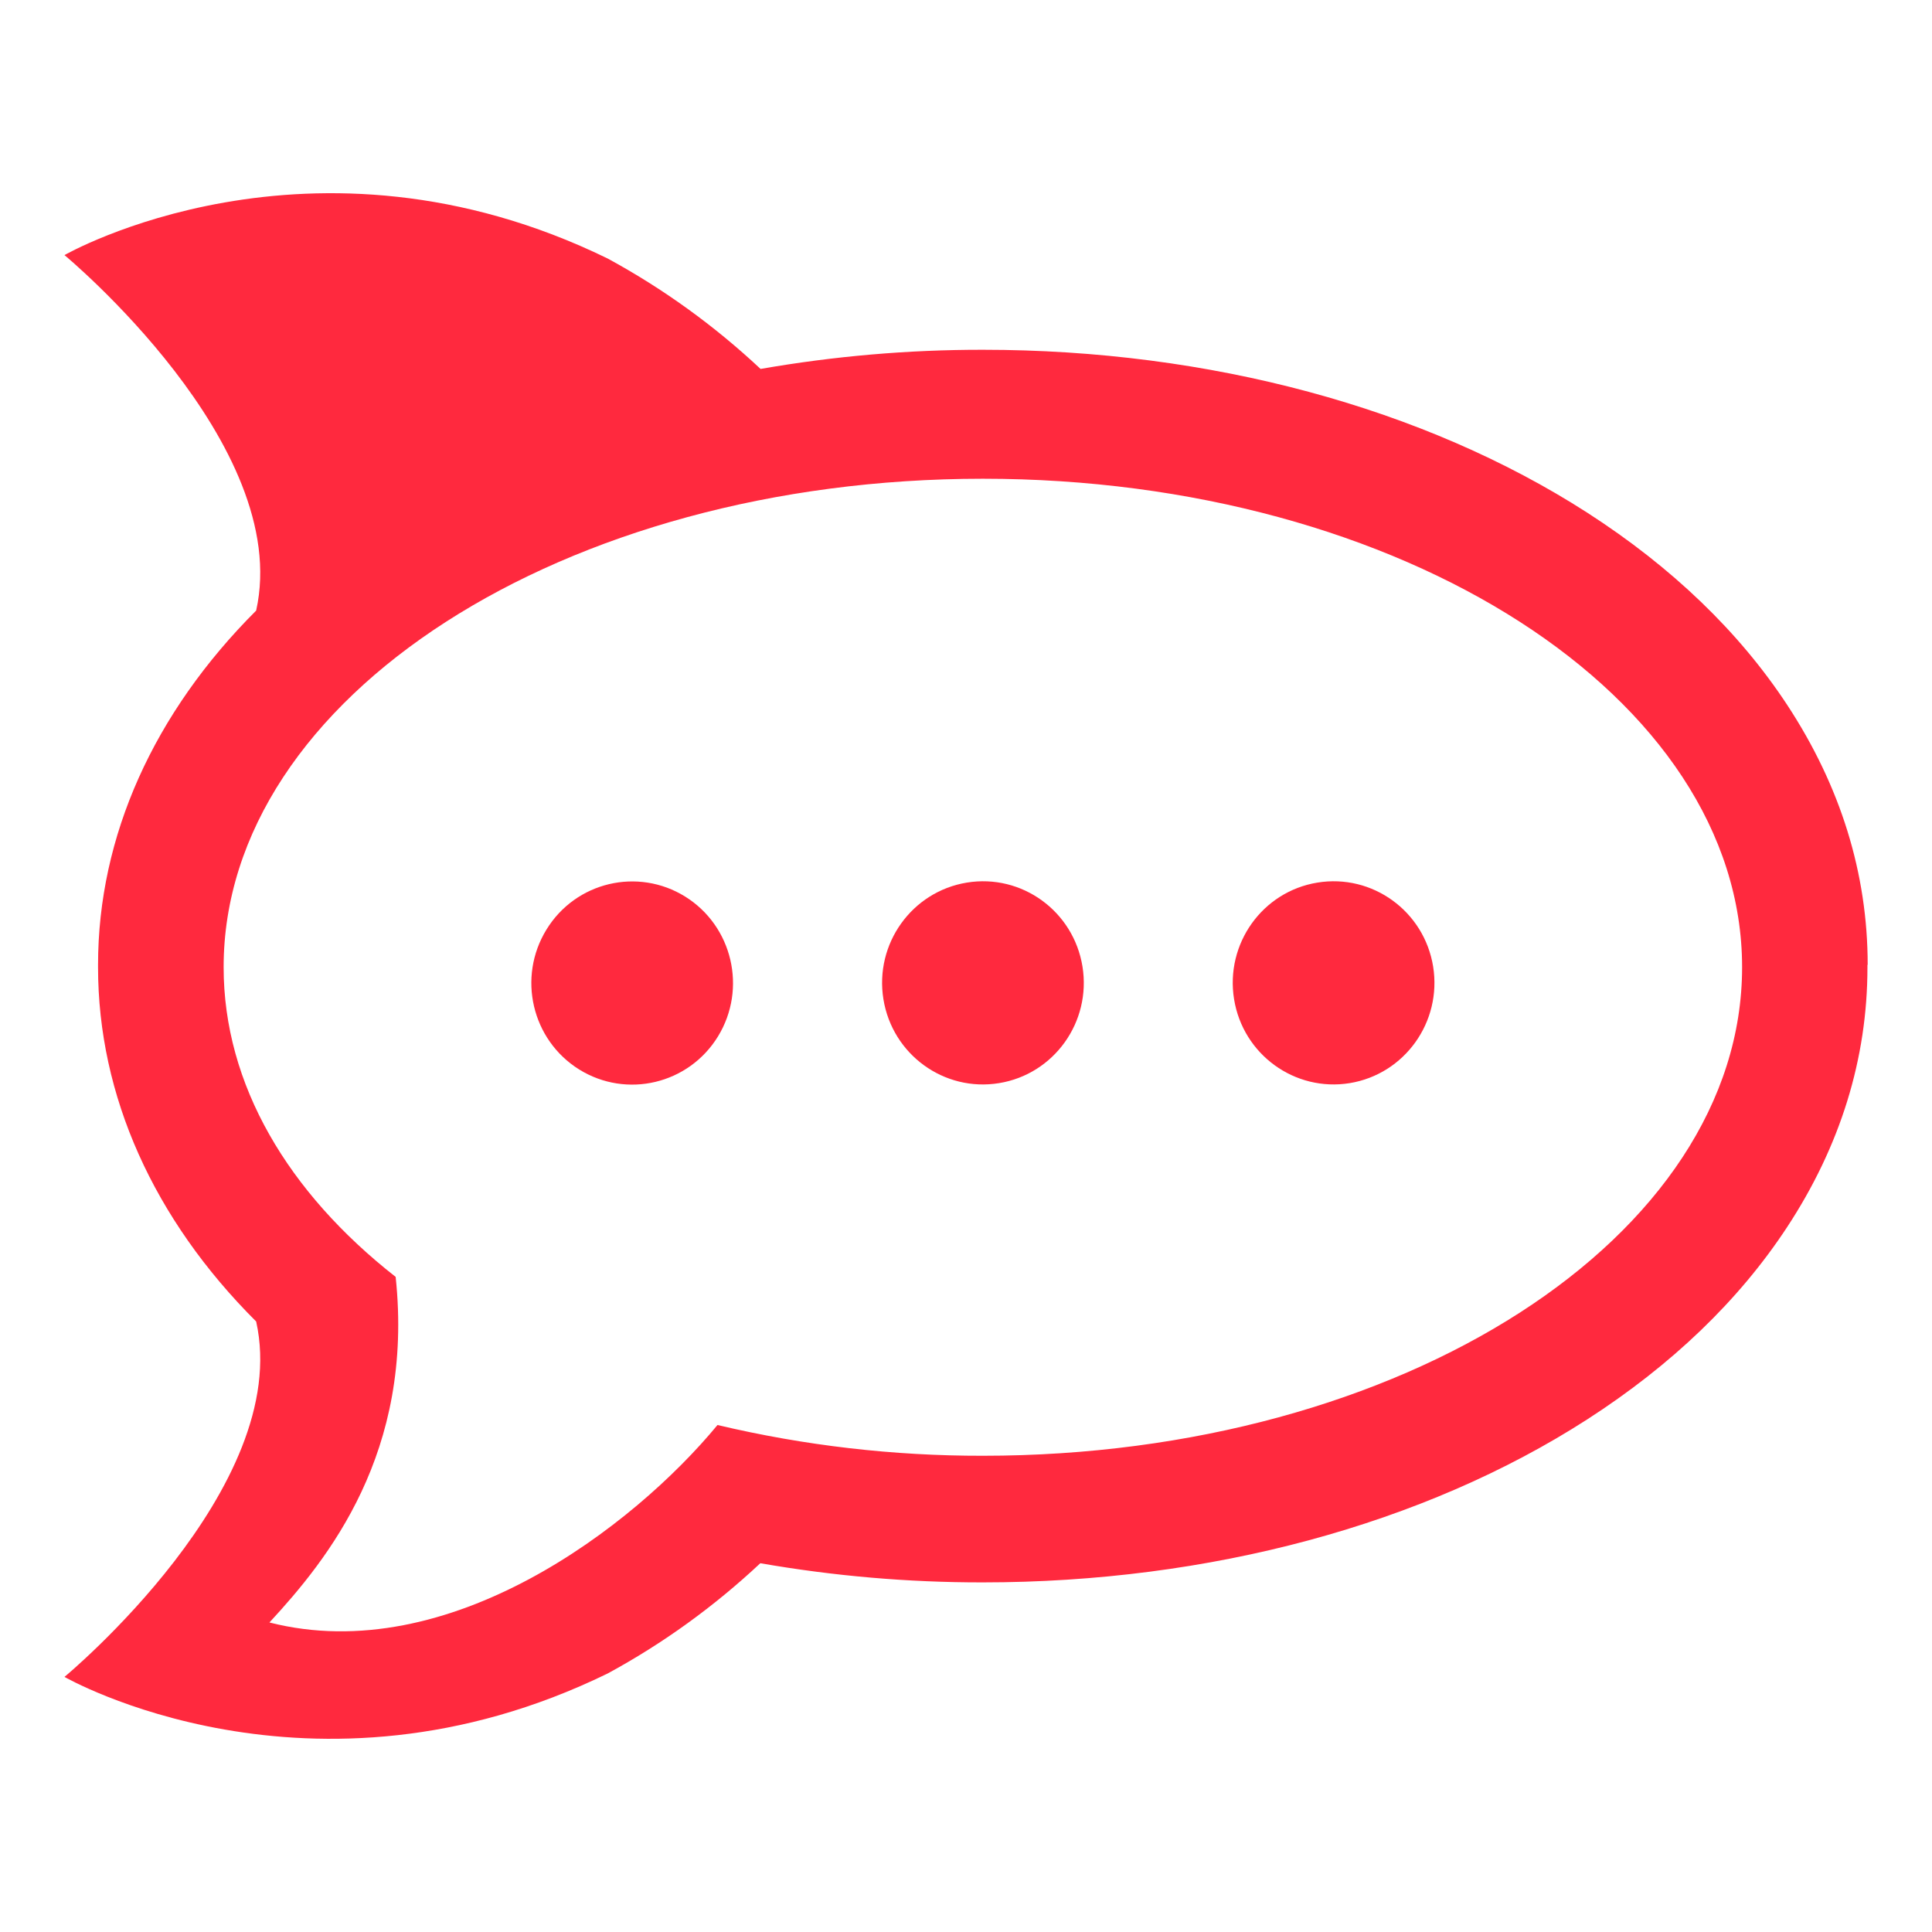<svg width="24" height="24" viewBox="0 0 24 24" fill="none" xmlns="http://www.w3.org/2000/svg">
    <path d="M23.201 11.985C23.201 10.851 22.864 9.765 22.2 8.755C21.604 7.849 20.769 7.046 19.718 6.369C17.689 5.064 15.022 4.345 12.21 4.345C11.284 4.344 10.36 4.424 9.448 4.583C8.875 4.046 8.237 3.585 7.548 3.211C3.859 1.411 0.801 3.169 0.801 3.169C0.801 3.169 3.644 5.522 3.182 7.585C1.91 8.856 1.218 10.389 1.218 11.985V12.016C1.218 13.611 1.908 15.145 3.182 16.416C3.644 18.478 0.801 20.831 0.801 20.831C0.801 20.831 3.859 22.589 7.548 20.789C8.236 20.416 8.873 19.955 9.445 19.419C10.357 19.578 11.281 19.658 12.207 19.657C15.02 19.657 17.687 18.939 19.716 17.633C20.767 16.956 21.602 16.154 22.198 15.247C22.862 14.237 23.198 13.15 23.198 12.018V11.986L23.201 11.985ZM12.21 18.084C11.1 18.086 9.993 17.958 8.913 17.702C7.87 18.966 5.575 20.723 3.347 20.155C4.072 19.371 5.146 18.045 4.915 15.862C3.58 14.816 2.778 13.475 2.778 12.015C2.778 8.664 7 5.947 12.21 5.947C17.419 5.947 21.641 8.662 21.641 12.015C21.641 15.368 17.418 18.084 12.21 18.084Z" fill="#FF293E"/>
    <path d="M12.411 13.455C13.094 13.344 13.558 12.695 13.447 12.007C13.336 11.319 12.693 10.852 12.01 10.964C11.327 11.076 10.863 11.724 10.974 12.412C11.085 13.1 11.729 13.567 12.411 13.455Z" fill="#FF293E"/>
    <path d="M16.767 13.455C17.45 13.343 17.913 12.695 17.803 12.007C17.692 11.319 17.048 10.852 16.365 10.964C15.682 11.075 15.219 11.724 15.33 12.412C15.441 13.099 16.084 13.566 16.767 13.455Z" fill="#FF293E"/>
    <path d="M8.919 12.875C9.282 12.282 9.1 11.505 8.512 11.138C7.923 10.772 7.151 10.955 6.788 11.548C6.424 12.141 6.606 12.918 7.194 13.285C7.783 13.651 8.555 13.468 8.919 12.875Z" fill="#FF293E"/>
</svg>
